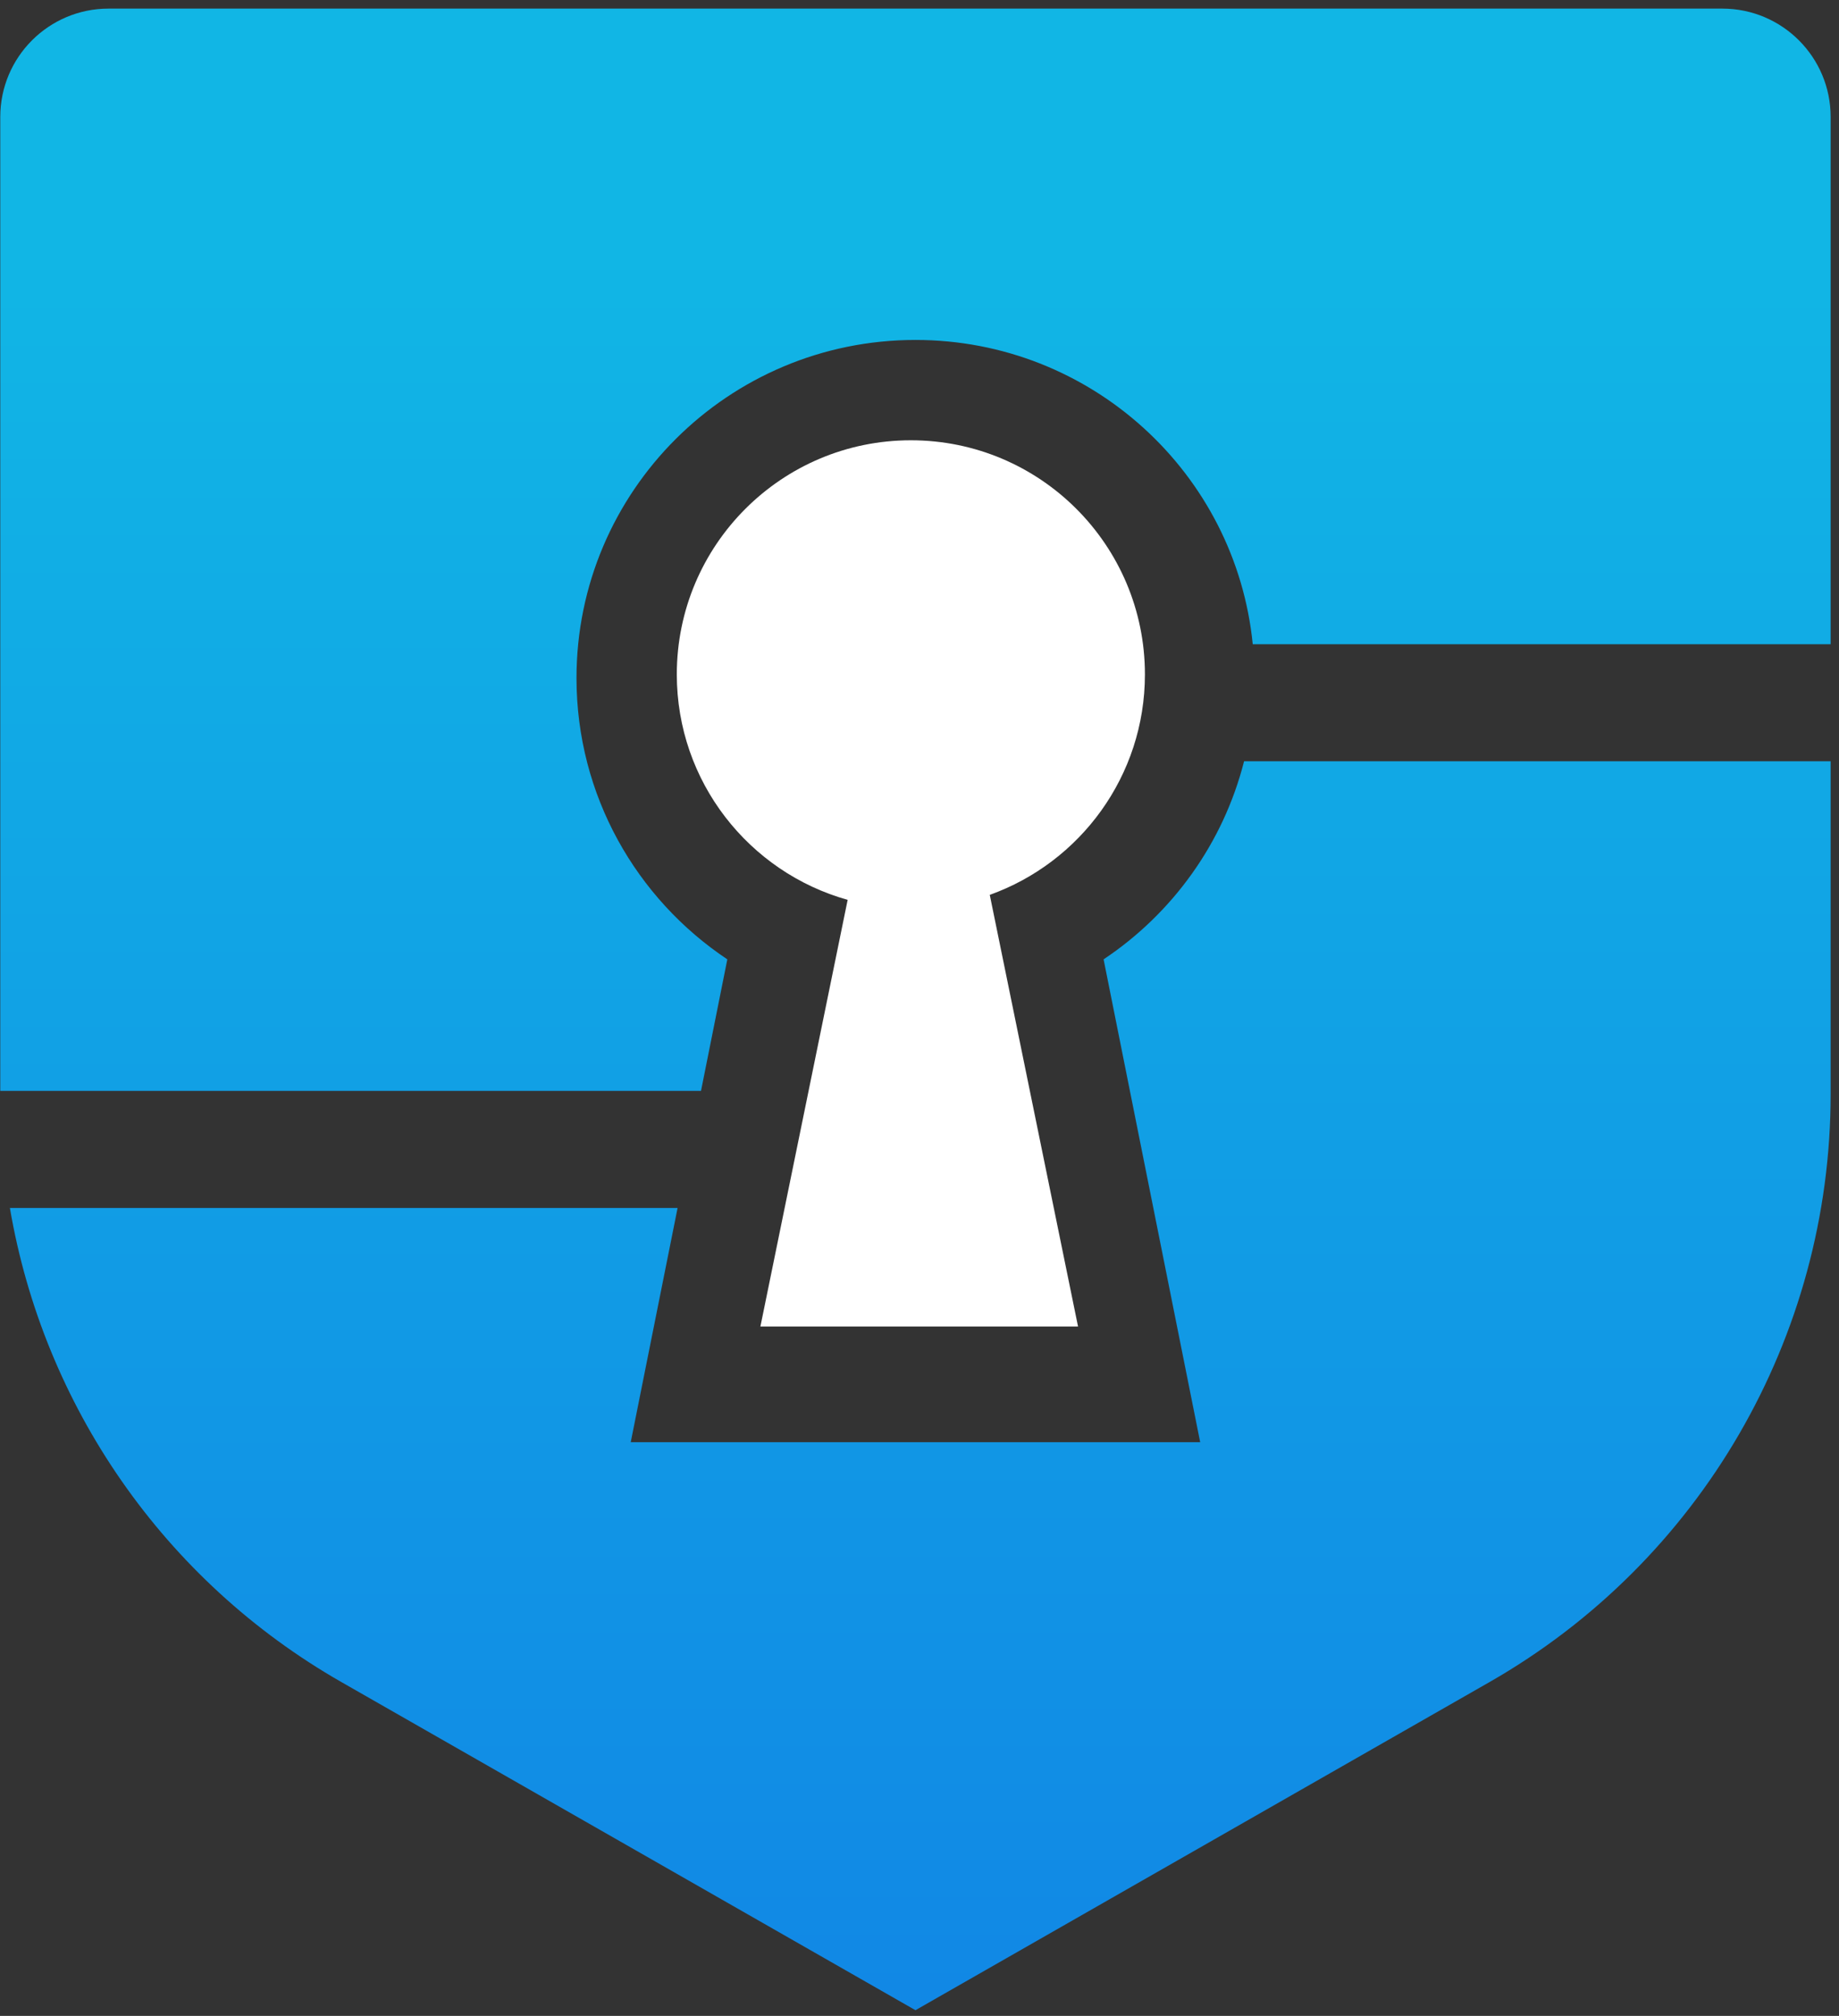 <?xml version="1.0" encoding="UTF-8"?>
<svg width="198px" height="217px" viewBox="0 0 198 217" version="1.1" xmlns="http://www.w3.org/2000/svg" xmlns:xlink="http://www.w3.org/1999/xlink">
    <rect x="0" y="0" width="198" height="217" fill="#333333" stroke="none"/>
    <!-- Generator: Sketch 49.3 (51167) - http://www.bohemiancoding.com/sketch -->
    <title>logo_icon</title>
    <desc>Created with Sketch.</desc>
    <defs>
        <linearGradient x1="50%" y1="12.262%" x2="50%" y2="104.557%" id="linearGradient-1">
            <stop stop-color="#11B6E5" offset="0%"></stop>
            <stop stop-color="#1185E5" offset="100%"></stop>
        </linearGradient>
    </defs>
    <g id="Logo" stroke="none" stroke-width="1" fill="none" fill-rule="evenodd">
        <g id="Group-7-Copy-11" transform="translate(-8, -7)">
            <g id="Group-3-Copy">
                <g id="Group-Copy-10" fill="url(#linearGradient-1)">
                    <path d="M141.945,88.948 L205.101,88.948 L205.101,124.77 C205.101,150.93 191.084,175.085 168.371,188.064 L106.565,223.384 L44.759,188.064 C25.648,177.143 12.694,158.311 9.065,137.029 L80.954,137.029 L75.909,162.24 L137.221,162.24 L126.821,110.267 C134.214,105.338 139.701,97.788 141.945,88.948 Z M142.88,76.348 C141.049,57.957 125.489,43.593 106.565,43.593 C86.409,43.593 70.07,59.887 70.07,79.988 C70.07,92.615 76.518,103.74 86.309,110.267 L83.475,124.429 L8.029,124.429 L8.029,19.59 C8.029,13.148 13.251,7.926 19.693,7.926 L193.437,7.926 C199.879,7.926 205.101,13.148 205.101,19.59 L205.101,76.348 L142.88,76.348 Z" id="Combined-Shape"></path>
                </g>
                <path d="M99.265,103.863 C88.653,100.894 80.87,91.152 80.87,79.593 C80.87,65.675 92.153,54.393 106.07,54.393 C119.988,54.393 131.27,65.675 131.27,79.593 C131.27,90.529 124.303,99.839 114.565,103.325 L124.07,149.793 L89.87,149.793 L99.265,103.863 Z" id="Combined-Shape" fill="#FFFFFF"></path>
            </g>
        </g>
    </g>
</svg>